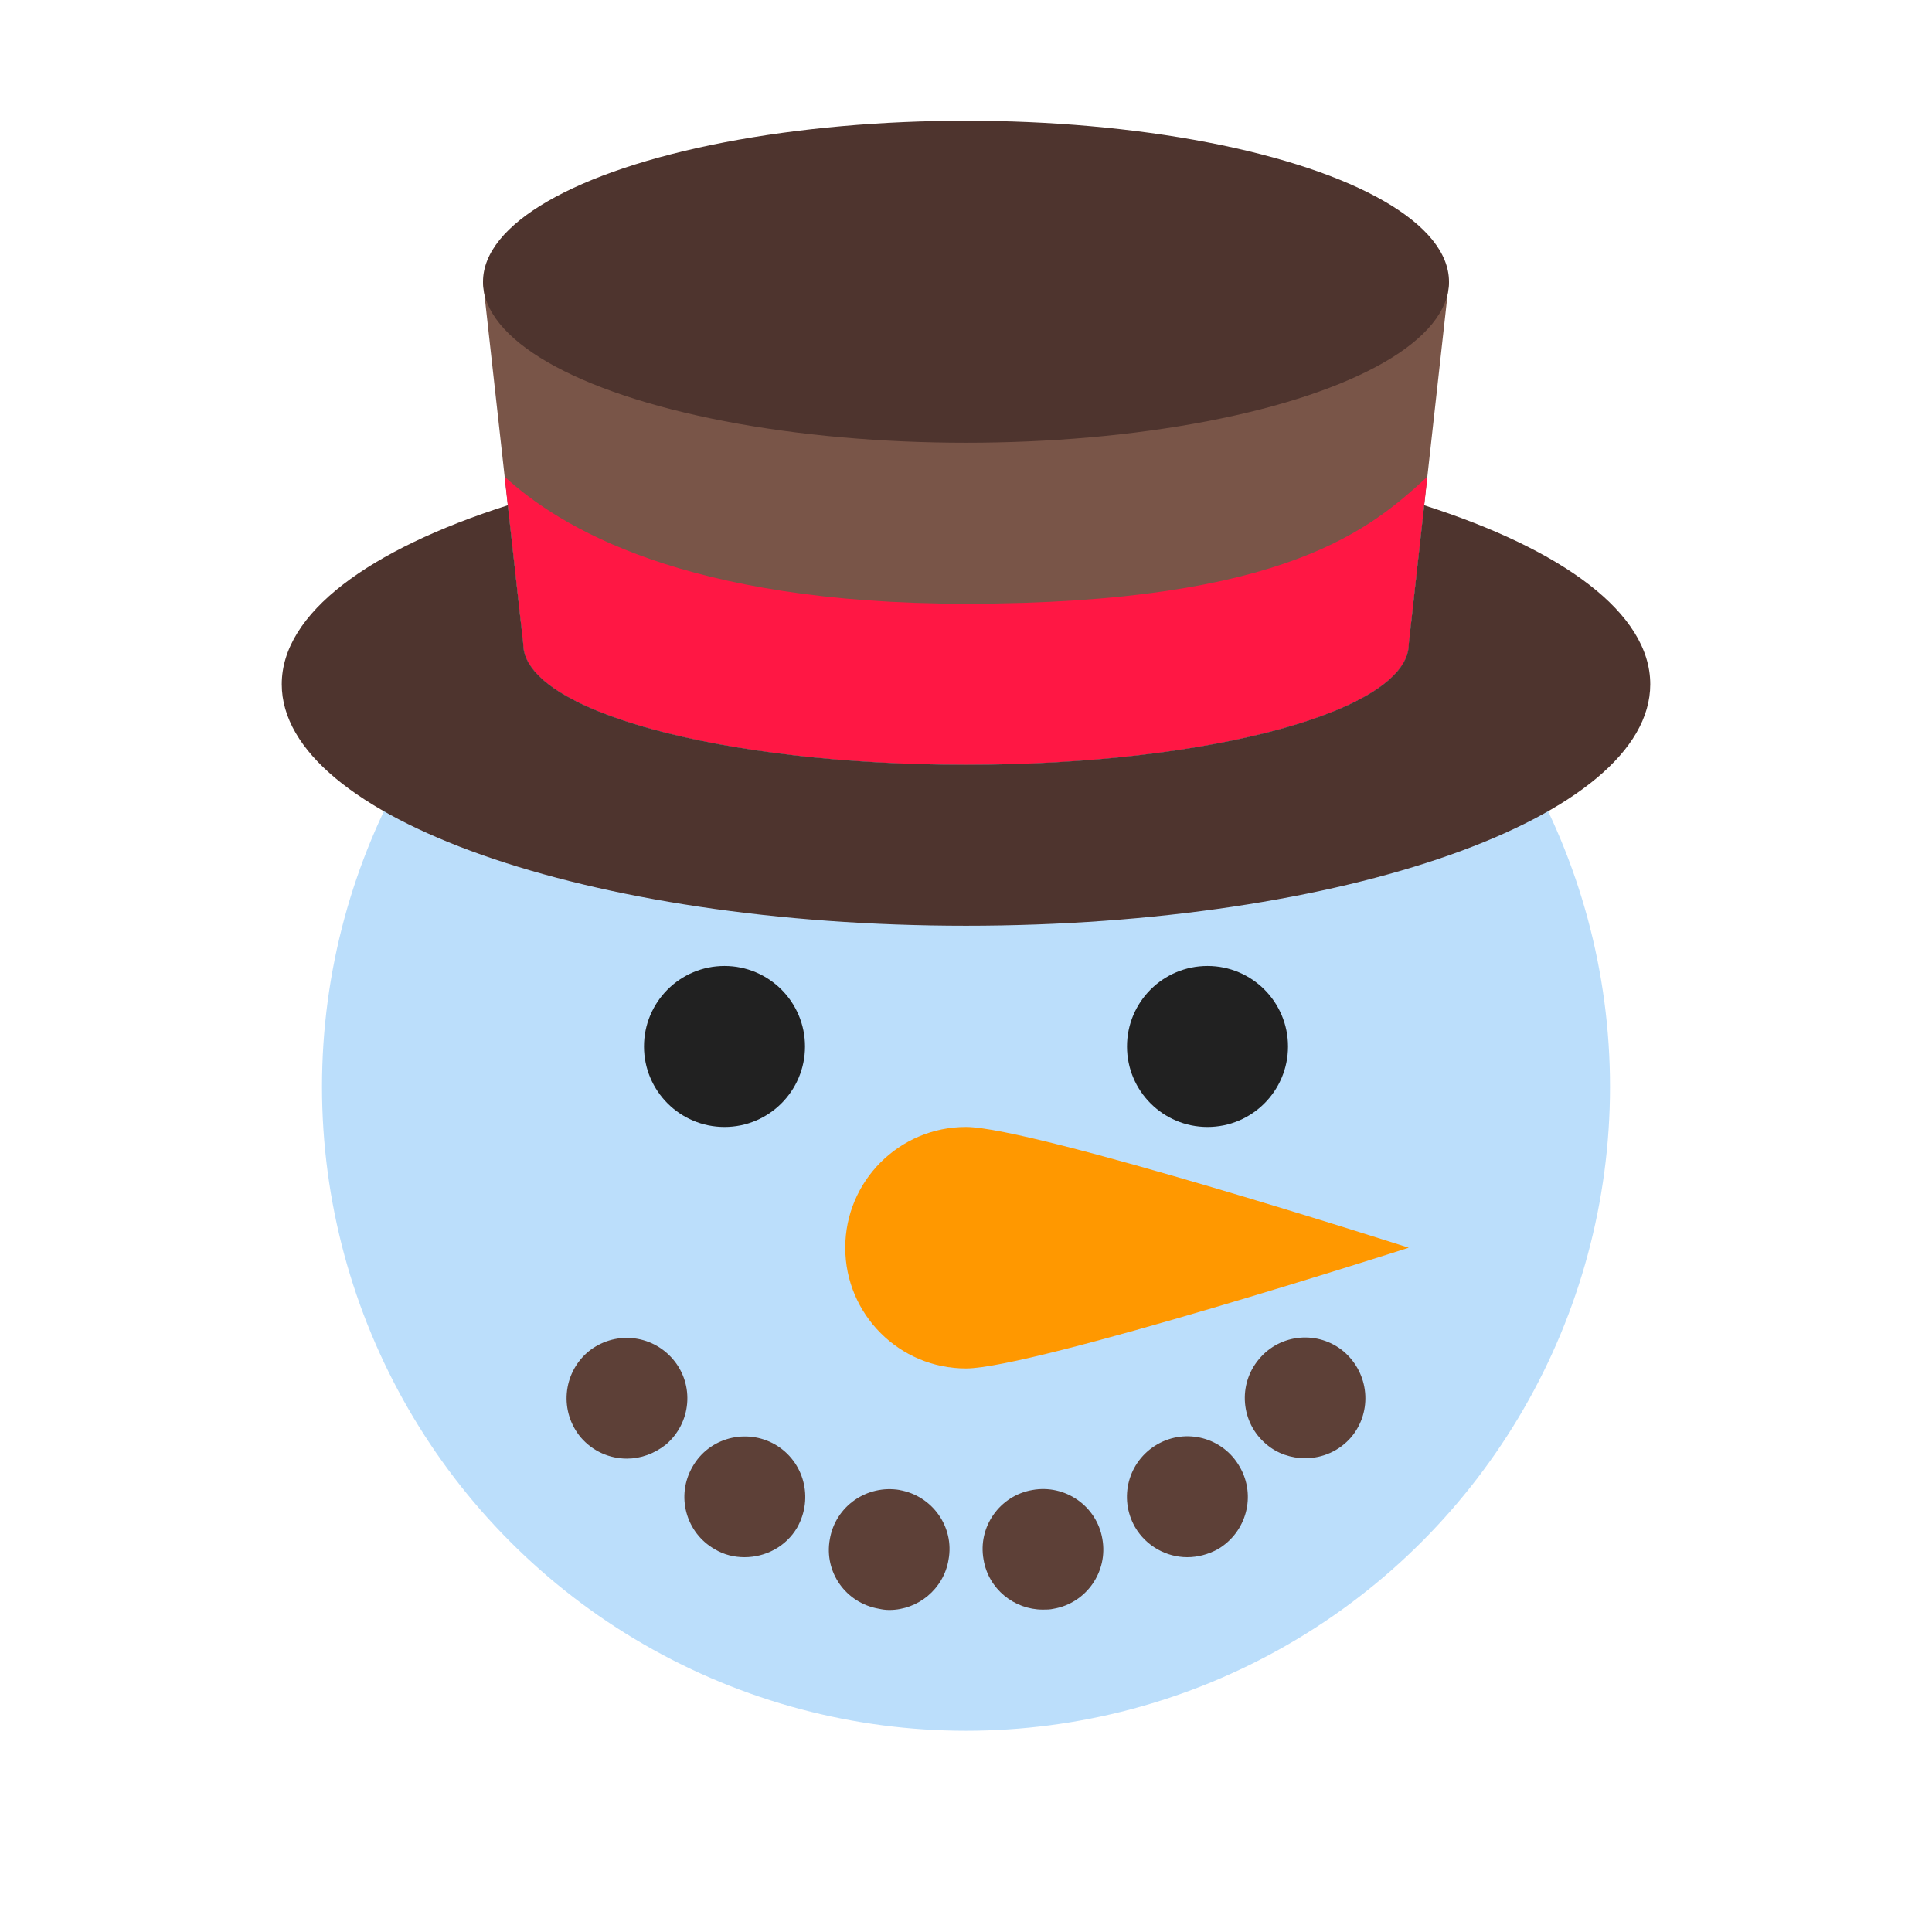 <svg version="1.1" xmlns="http://www.w3.org/2000/svg" xmlns:xlink="http://www.w3.org/1999/xlink" x="0px" y="0px"  viewBox="0 0 48 48" enable-background="new 0 0 48 48" xml:space="preserve">
<circle fill="#BBDEFB" cx="24" cy="27" r="16"/>
<path fill="#FF9800" d="M21,30.999c0-1.656,1.344-3,3-3s11,3,11,3s-9.344,3-11,3S21,32.655,21,30.999z"/>
<g>
	<path fill="#5D4037" d="M21.837,39.969c-0.82-0.14-1.37-0.91-1.22-1.729l0,0c0.14-0.82,0.92-1.36,1.739-1.221h-0.01&#10;&#9;&#9;c0.82,0.141,1.37,0.92,1.22,1.73l0,0c-0.119,0.729-0.76,1.25-1.47,1.25l0,0C22.007,39.999,21.927,39.989,21.837,39.969z&#10;&#9;&#9; M24.437,38.749c-0.149-0.811,0.4-1.59,1.21-1.73l0,0c0.82-0.149,1.6,0.4,1.74,1.21l0,0c0.15,0.82-0.4,1.601-1.211,1.74l0,0&#10;&#9;&#9;c-0.09,0.021-0.18,0.021-0.27,0.021l0,0C25.198,39.989,24.558,39.479,24.437,38.749z M17.757,38.489&#10;&#9;&#9;c-0.72-0.41-0.97-1.33-0.55-2.051l0,0c0.41-0.72,1.33-0.96,2.05-0.55l0,0c0.72,0.42,0.96,1.33,0.55,2.061l0,0&#10;&#9;&#9;c-0.279,0.479-0.79,0.739-1.31,0.739l0,0C18.248,38.688,17.988,38.629,17.757,38.489z M28.198,37.938&#10;&#9;&#9;c-0.41-0.72-0.17-1.63,0.549-2.05l0,0c0.721-0.42,1.641-0.17,2.051,0.55l0,0c0.42,0.721,0.17,1.631-0.541,2.051l0,0&#10;&#9;&#9;c-0.24,0.13-0.5,0.199-0.76,0.199l0,0C28.987,38.688,28.478,38.419,28.198,37.938z M14.427,35.709c-0.53-0.64-0.45-1.58,0.18-2.12&#10;&#9;&#9;l0,0c0.641-0.53,1.58-0.45,2.12,0.19l0,0c0.53,0.63,0.45,1.569-0.18,2.109l0,0c-0.29,0.23-0.63,0.351-0.97,0.351l0,0&#10;&#9;&#9;C15.147,36.239,14.727,36.059,14.427,35.709z M31.458,35.879c-0.631-0.53-0.711-1.48-0.18-2.11l0,0&#10;&#9;&#9;c0.529-0.64,1.479-0.72,2.109-0.189l0,0c0.629,0.54,0.719,1.479,0.189,2.12l0,0c-0.299,0.35-0.721,0.529-1.15,0.529l0,0&#10;&#9;&#9;C32.087,36.229,31.737,36.119,31.458,35.879z"/>
</g>
<g>
	<circle fill="#212121" cx="18" cy="25.999" r="2"/>
	<circle fill="#212121" cx="30" cy="25.999" r="2"/>
</g>
<path fill="#795548" d="M12,7l1,9c0,1.656,4.925,3,11,3c6.076,0,11-1.344,11-3l1-9H12z"/>
<path fill="#FF1744" d="M24,15c-7,0-10.102-1.91-11.462-3.156L13,16c0,1.656,4.925,3,11,3c6.076,0,11-1.344,11-3l0.462-4.156&#10;&#9;C34.102,13.09,32,15,24,15z"/>
<g>
	<path fill="#4E342E" d="M35.383,12.553L35,16c0,1.656-4.924,3-11,3c-6.075,0-11-1.344-11-3l-0.383-3.447&#10;&#9;&#9;C9.175,13.651,7,15.234,7,17c0,3.313,7.61,6,17,6s17-2.687,17-6C41,15.234,38.824,13.651,35.383,12.553z"/>
	<ellipse fill="#4E342E" cx="24" cy="7" rx="12" ry="4"/>
</g>
</svg>